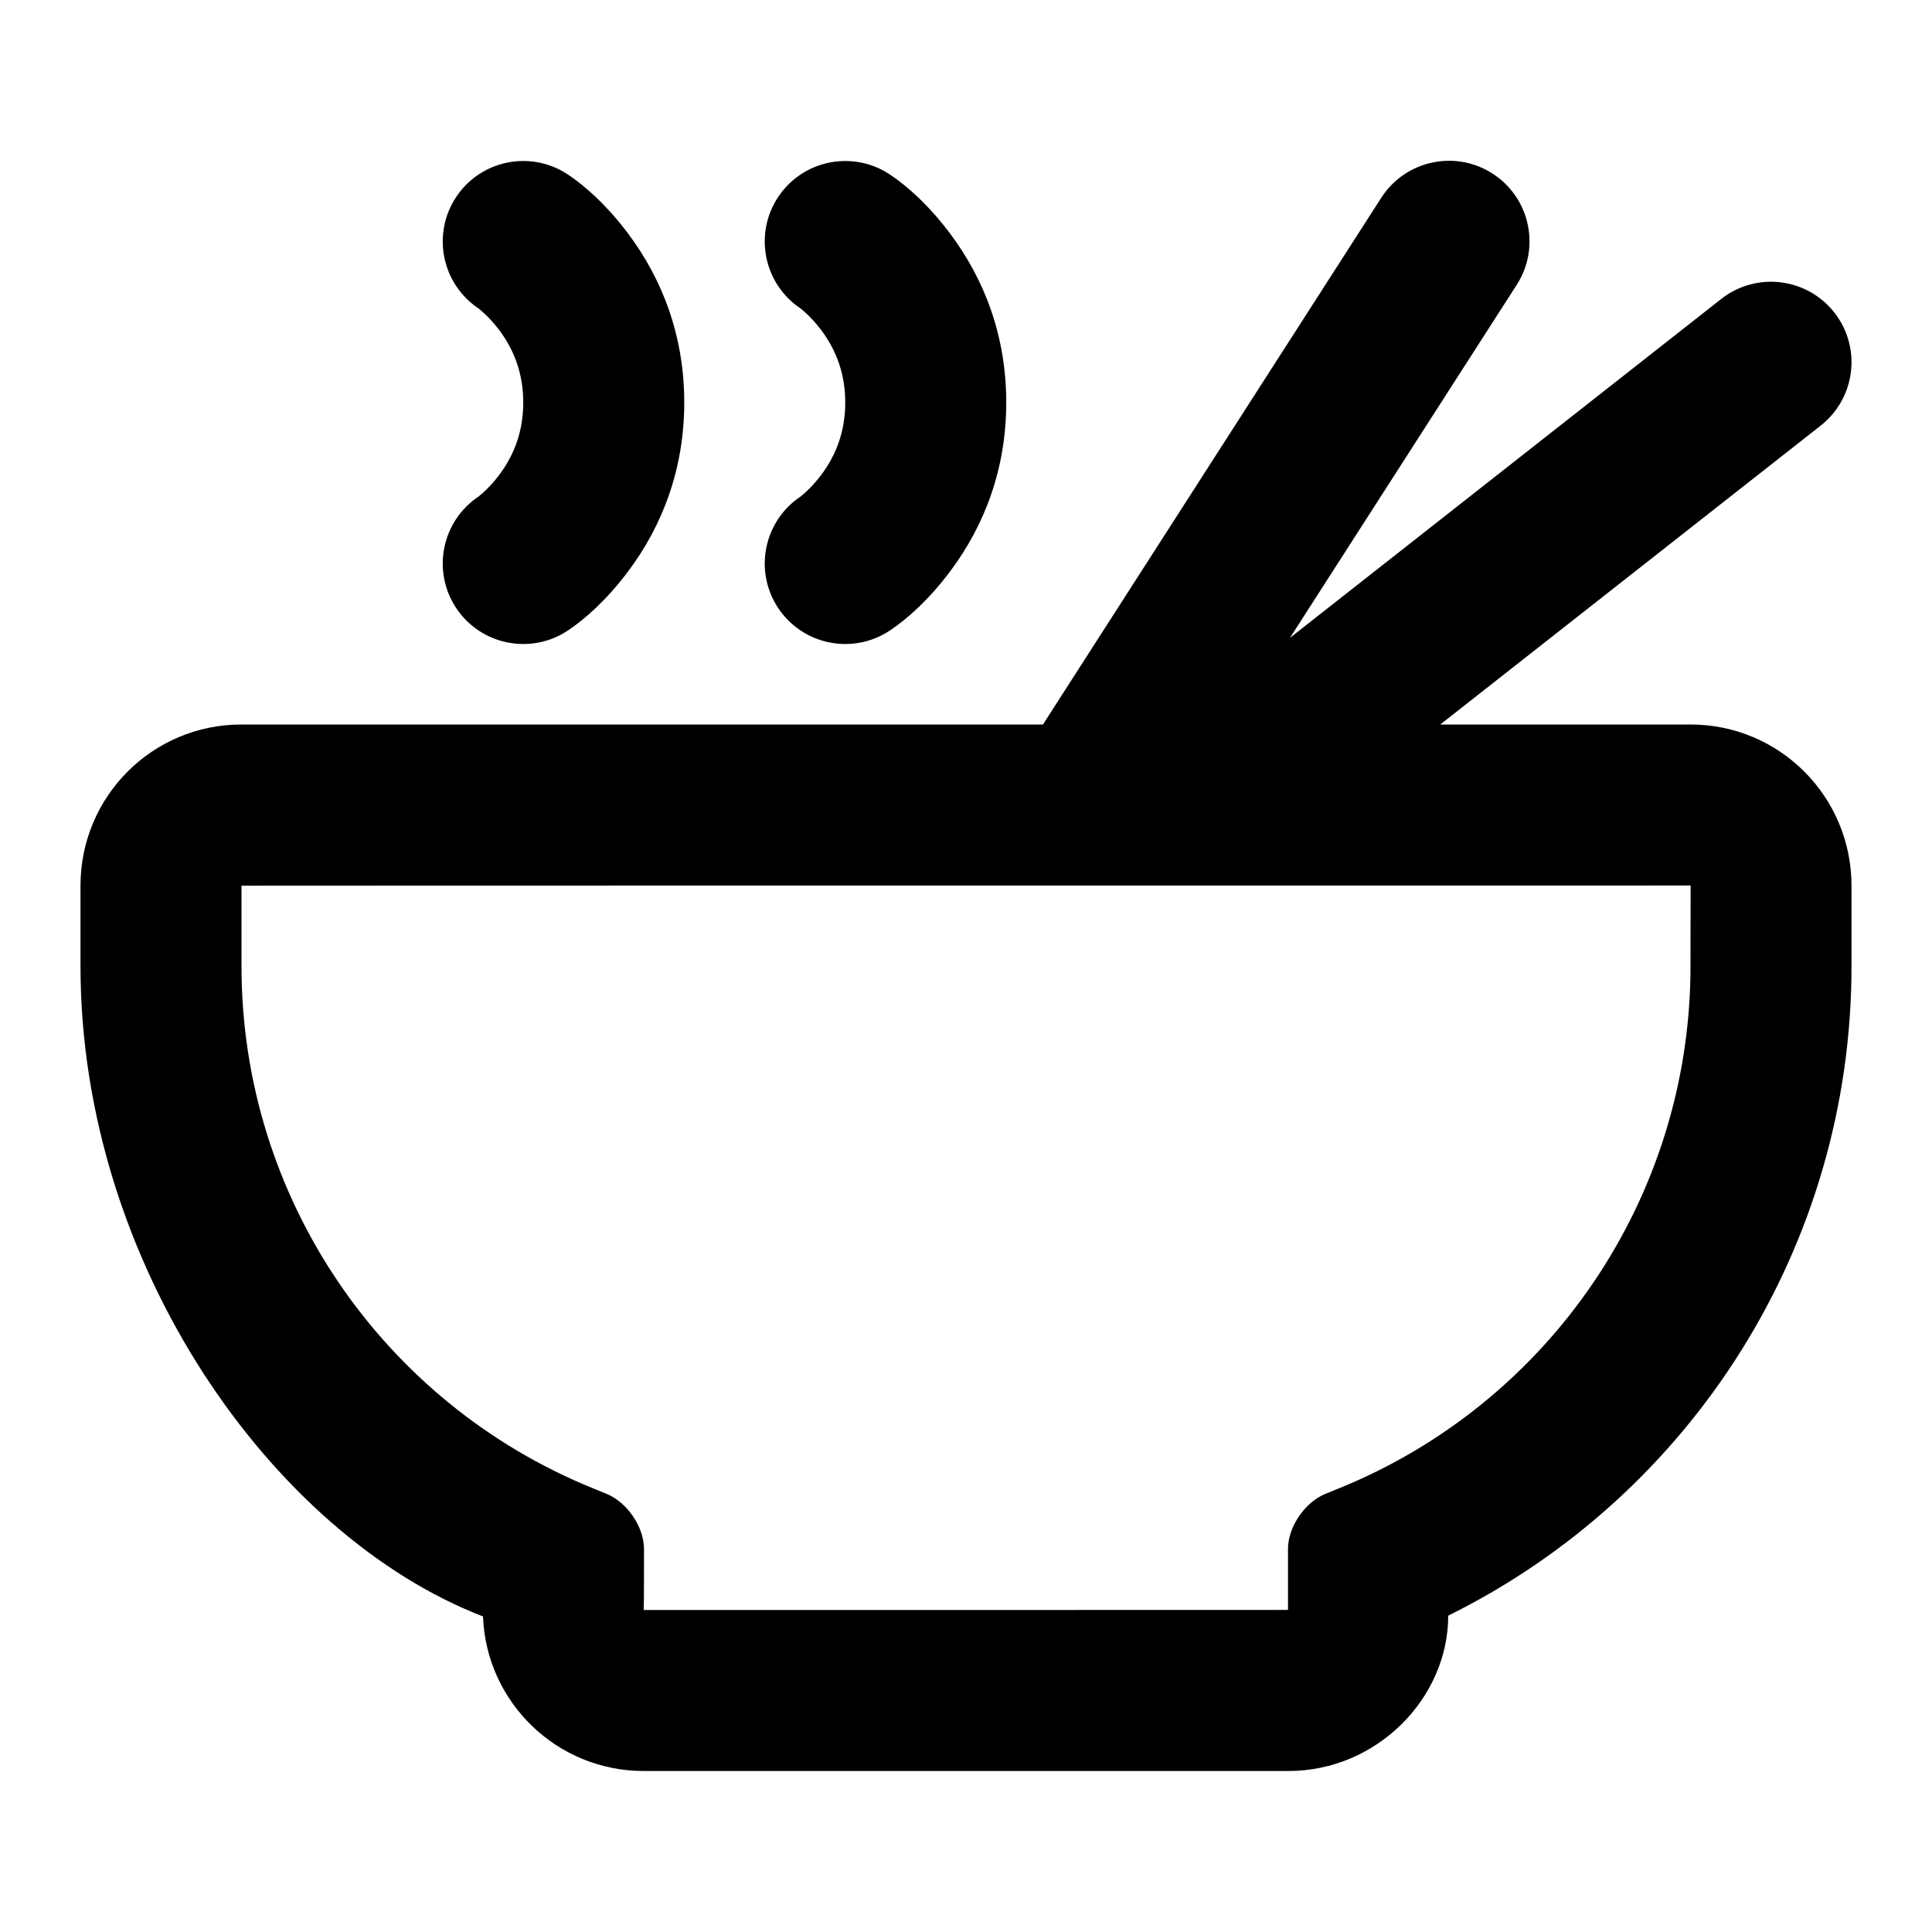 <?xml version="1.0" encoding="UTF-8"?>
<svg width="48px" height="48px" viewBox="0 0 48 48" version="1.1" xmlns="http://www.w3.org/2000/svg" xmlns:xlink="http://www.w3.org/1999/xlink">
    <!-- Generator: Sketch 49.3 (51167) - http://www.bohemiancoding.com/sketch -->
    <title>theicons.co/svg/food-17</title>
    <desc>Created with Sketch.</desc>
    <defs></defs>
    <g id="The-Icons" stroke="none" stroke-width="1" fill="none" fill-rule="evenodd">
        <g id="v-1.5" transform="translate(-1152, -480)" fill="#000000">
            <g id="Food" transform="translate(96, 480)">
                <g id="Soup" transform="translate(1056, 0)">
                    <path d="M25.912,18 L34.317,4.914 C34.914,3.985 36.152,3.715 37.081,4.312 C38.01,4.909 38.28,6.147 37.683,7.076 L32.049,15.847 L42.764,7.427 C43.633,6.745 44.89,6.896 45.573,7.764 C46.255,8.633 46.104,9.89 45.236,10.573 L35.783,18 L42.003,18 C44.214,18 46,19.794 46,22.004 L46,24.008 C46,30.945 42.036,37.146 35.981,40.14 C35.981,42.183 34.216,44 32.009,44 L15.991,44 C13.84,44 12.08,42.296 12,40.16 C6.784,38.152 2,31.403 2,24.008 L2,22.004 C2,19.788 3.787,18 5.997,18 L25.912,18 Z M6,22.004 L6,24.008 C6,29.759 9.506,34.862 14.75,36.984 L15.066,37.112 C15.577,37.319 16,37.934 16,38.482 C16,38.482 16.002,40 15.991,40 C15.991,40 32,40.001 32,39.998 L32,38.481 C32,37.938 32.418,37.321 32.935,37.112 L33.25,36.984 C38.495,34.863 42,29.761 42,24.008 C42,24.008 42.001,22 42.003,22 C42.003,22 6,22 6,22.004 Z M11.987,7.746 C11.92,7.687 11.884,7.66 11.896,7.668 C10.975,7.058 10.723,5.817 11.332,4.896 C11.942,3.975 13.183,3.723 14.104,4.332 C14.531,4.615 15.072,5.094 15.599,5.795 C16.471,6.955 17,8.368 17,10 C17,11.632 16.471,13.045 15.599,14.205 C15.072,14.906 14.531,15.385 14.104,15.668 C13.183,16.277 11.942,16.025 11.332,15.104 C10.723,14.183 10.975,12.942 11.896,12.332 C11.884,12.34 11.92,12.313 11.987,12.254 C12.125,12.132 12.267,11.98 12.401,11.802 C12.779,11.299 13,10.71 13,10 C13,9.29 12.779,8.701 12.401,8.198 C12.267,8.02 12.125,7.868 11.987,7.746 Z M19.987,7.746 C19.92,7.687 19.884,7.66 19.896,7.668 C18.975,7.058 18.723,5.817 19.332,4.896 C19.942,3.975 21.183,3.723 22.104,4.332 C22.531,4.615 23.072,5.094 23.599,5.795 C24.471,6.955 25,8.368 25,10 C25,11.632 24.471,13.045 23.599,14.205 C23.072,14.906 22.531,15.385 22.104,15.668 C21.183,16.277 19.942,16.025 19.332,15.104 C18.723,14.183 18.975,12.942 19.896,12.332 C19.884,12.34 19.92,12.313 19.987,12.254 C20.125,12.132 20.267,11.98 20.401,11.802 C20.779,11.299 21,10.71 21,10 C21,9.29 20.779,8.701 20.401,8.198 C20.267,8.02 20.125,7.868 19.987,7.746 Z" id="Combined-Shape"></path>
                </g>
            </g>
        </g>
    </g>
</svg>